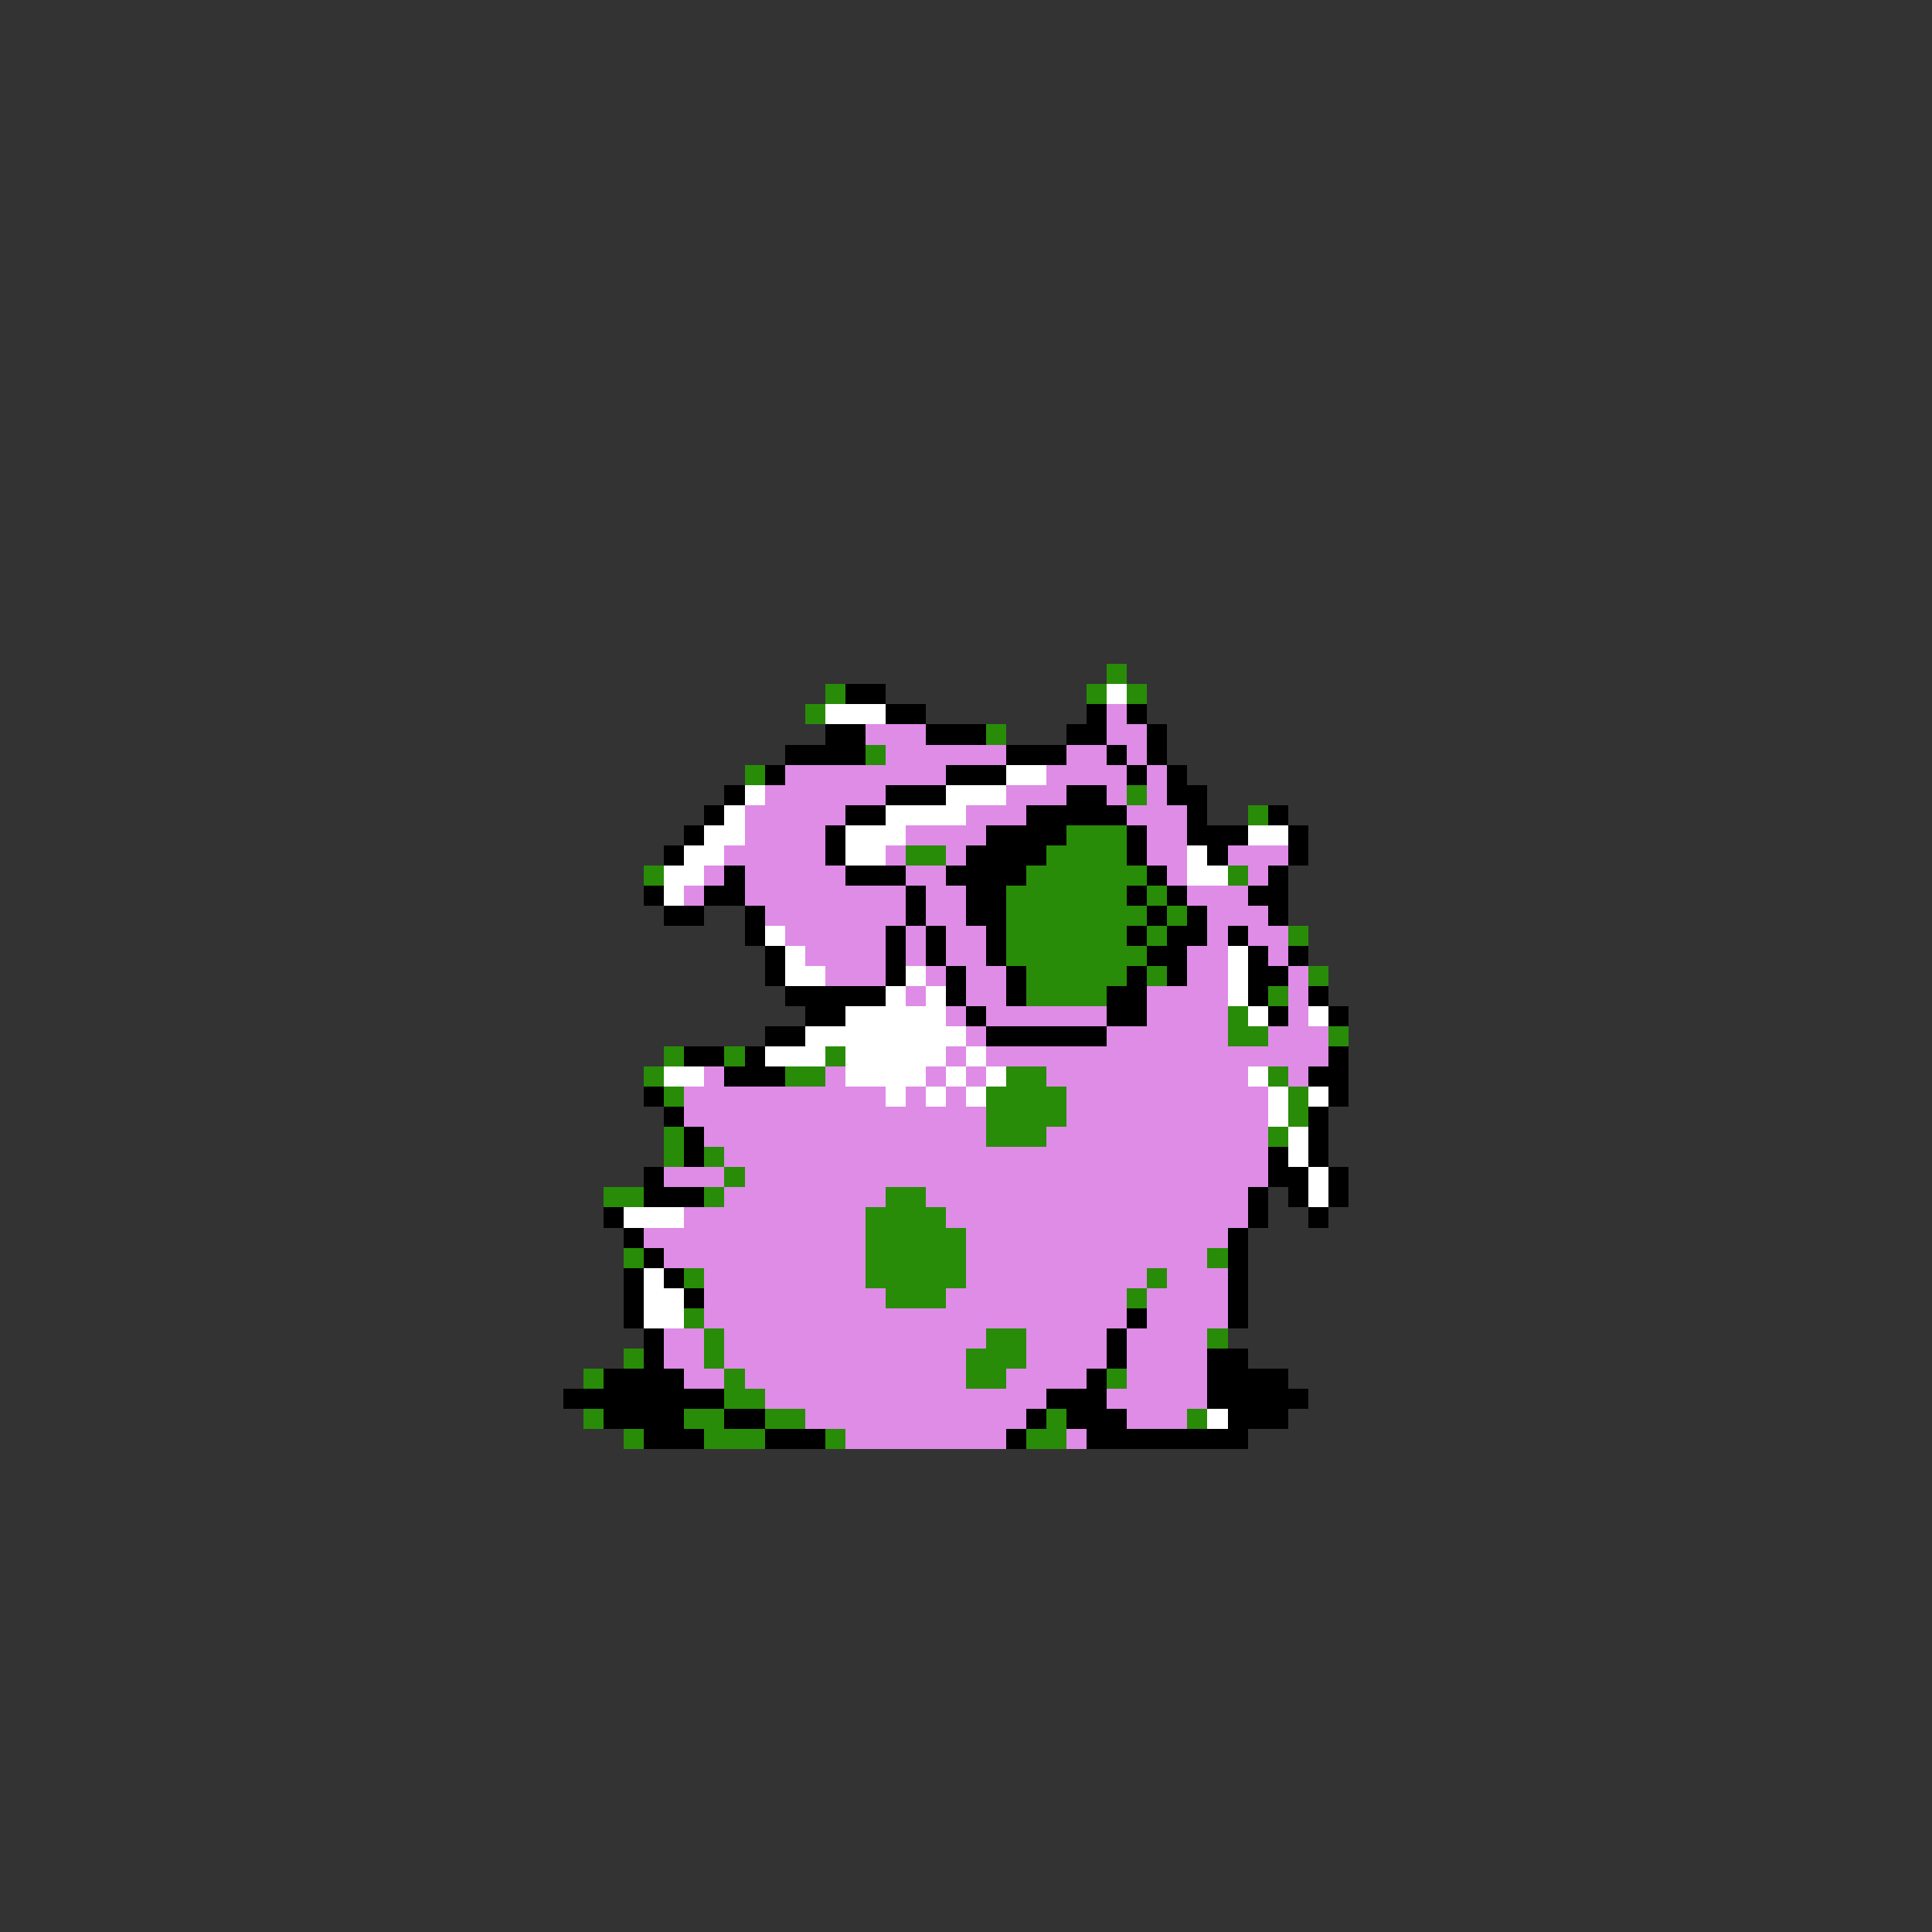 <svg xmlns="http://www.w3.org/2000/svg" viewBox="0 -0.5 96 96" shape-rendering="crispEdges">
<rect x="0" y="-0.5" width="96" height="96" fill="#333333" stroke="none"/>
<path stroke="#298c08" d="M55 33h1M41 34h1M54 34h1M56 34h1M40 35h1M49 36h1M43 37h1M37 38h1M56 39h1M62 40h1M53 41h3M45 42h2M52 42h4M32 43h1M51 43h6M61 43h1M50 44h6M57 44h1M50 45h7M58 45h1M50 46h6M57 46h1M64 46h1M50 47h7M51 48h5M57 48h1M65 48h1M51 49h4M63 49h1M61 50h1M61 51h2M66 51h1M33 52h1M36 52h1M41 52h1M32 53h1M39 53h2M50 53h2M63 53h1M33 54h1M49 54h4M64 54h1M49 55h4M64 55h1M33 56h1M49 56h3M63 56h1M33 57h1M35 57h1M36 58h1M30 59h2M35 59h1M44 59h2M43 60h4M43 61h5M31 62h1M43 62h5M60 62h1M34 63h1M43 63h5M57 63h1M44 64h3M56 64h1M34 65h1M35 66h1M49 66h2M60 66h1M31 67h1M35 67h1M48 67h3M29 68h1M36 68h1M48 68h2M55 68h1M36 69h2M29 70h1M34 70h2M38 70h2M52 70h1M59 70h1M31 71h1M35 71h3M41 71h1M51 71h2" />
<path stroke="#000000" d="M42 34h2M44 35h2M54 35h1M56 35h1M41 36h2M46 36h3M53 36h2M57 36h1M39 37h4M50 37h3M55 37h1M57 37h1M38 38h1M47 38h3M56 38h1M58 38h1M36 39h1M44 39h3M53 39h2M58 39h2M35 40h1M42 40h2M51 40h5M59 40h1M63 40h1M34 41h1M41 41h1M49 41h4M56 41h1M59 41h3M64 41h1M33 42h1M41 42h1M48 42h4M56 42h1M60 42h1M64 42h1M36 43h1M42 43h3M47 43h4M57 43h1M63 43h1M32 44h1M35 44h2M45 44h1M48 44h2M56 44h1M58 44h1M62 44h2M33 45h2M37 45h1M45 45h1M48 45h2M57 45h1M59 45h1M63 45h1M37 46h1M44 46h1M46 46h1M49 46h1M56 46h1M58 46h2M61 46h1M38 47h1M44 47h1M46 47h1M49 47h1M57 47h2M62 47h1M64 47h1M38 48h1M44 48h1M47 48h1M50 48h1M56 48h1M58 48h1M62 48h2M39 49h5M47 49h1M50 49h1M55 49h2M62 49h1M65 49h1M40 50h2M48 50h1M55 50h2M63 50h1M66 50h1M38 51h2M49 51h6M34 52h2M37 52h1M66 52h1M36 53h3M65 53h2M32 54h1M66 54h1M33 55h1M65 55h1M34 56h1M65 56h1M34 57h1M63 57h1M65 57h1M32 58h1M63 58h2M66 58h1M32 59h3M62 59h1M64 59h1M66 59h1M30 60h1M62 60h1M65 60h1M31 61h1M61 61h1M32 62h1M61 62h1M31 63h1M33 63h1M61 63h1M31 64h1M34 64h1M61 64h1M31 65h1M56 65h1M61 65h1M32 66h1M55 66h1M32 67h1M55 67h1M60 67h2M30 68h4M54 68h1M60 68h4M28 69h8M52 69h3M60 69h5M30 70h4M36 70h2M51 70h1M53 70h3M61 70h3M32 71h3M38 71h3M50 71h1M54 71h8" />
<path stroke="#ffffff" d="M55 34h1M41 35h3M50 38h2M37 39h1M47 39h3M36 40h1M44 40h4M35 41h2M42 41h3M62 41h2M34 42h2M42 42h2M59 42h1M33 43h2M59 43h2M33 44h1M38 46h1M39 47h1M61 47h1M39 48h2M45 48h1M61 48h1M44 49h1M46 49h1M61 49h1M42 50h5M62 50h1M65 50h1M40 51h8M38 52h3M42 52h5M48 52h1M33 53h2M42 53h4M47 53h1M49 53h1M62 53h1M44 54h1M46 54h1M48 54h1M63 54h1M65 54h1M63 55h1M64 56h1M64 57h1M65 58h1M65 59h1M31 60h3M32 63h1M32 64h2M32 65h2M60 70h1" />
<path stroke="#de8ce6" d="M55 35h1M43 36h3M55 36h2M44 37h6M53 37h2M56 37h1M39 38h8M52 38h4M57 38h1M38 39h6M50 39h3M55 39h1M57 39h1M37 40h5M48 40h3M56 40h3M37 41h4M45 41h4M57 41h2M36 42h5M44 42h1M47 42h1M57 42h2M61 42h3M35 43h1M37 43h5M45 43h2M58 43h1M62 43h1M34 44h1M37 44h8M46 44h2M59 44h3M38 45h7M46 45h2M60 45h3M39 46h5M45 46h1M47 46h2M60 46h1M62 46h2M40 47h4M45 47h1M47 47h2M59 47h2M63 47h1M41 48h3M46 48h1M48 48h2M59 48h2M64 48h1M45 49h1M48 49h2M57 49h4M64 49h1M47 50h1M49 50h6M57 50h4M64 50h1M48 51h1M55 51h6M63 51h3M47 52h1M49 52h17M35 53h1M41 53h1M46 53h1M48 53h1M52 53h10M64 53h1M34 54h10M45 54h1M47 54h1M53 54h10M34 55h15M53 55h10M35 56h14M52 56h11M36 57h27M33 58h3M37 58h26M36 59h8M46 59h16M34 60h9M47 60h15M32 61h11M48 61h13M33 62h10M48 62h12M35 63h8M48 63h9M58 63h3M35 64h9M47 64h9M57 64h4M35 65h21M57 65h4M33 66h2M36 66h13M51 66h4M56 66h4M33 67h2M36 67h12M51 67h4M56 67h4M34 68h2M37 68h11M50 68h4M56 68h4M38 69h14M55 69h5M40 70h11M56 70h3M42 71h8M53 71h1" />
</svg>